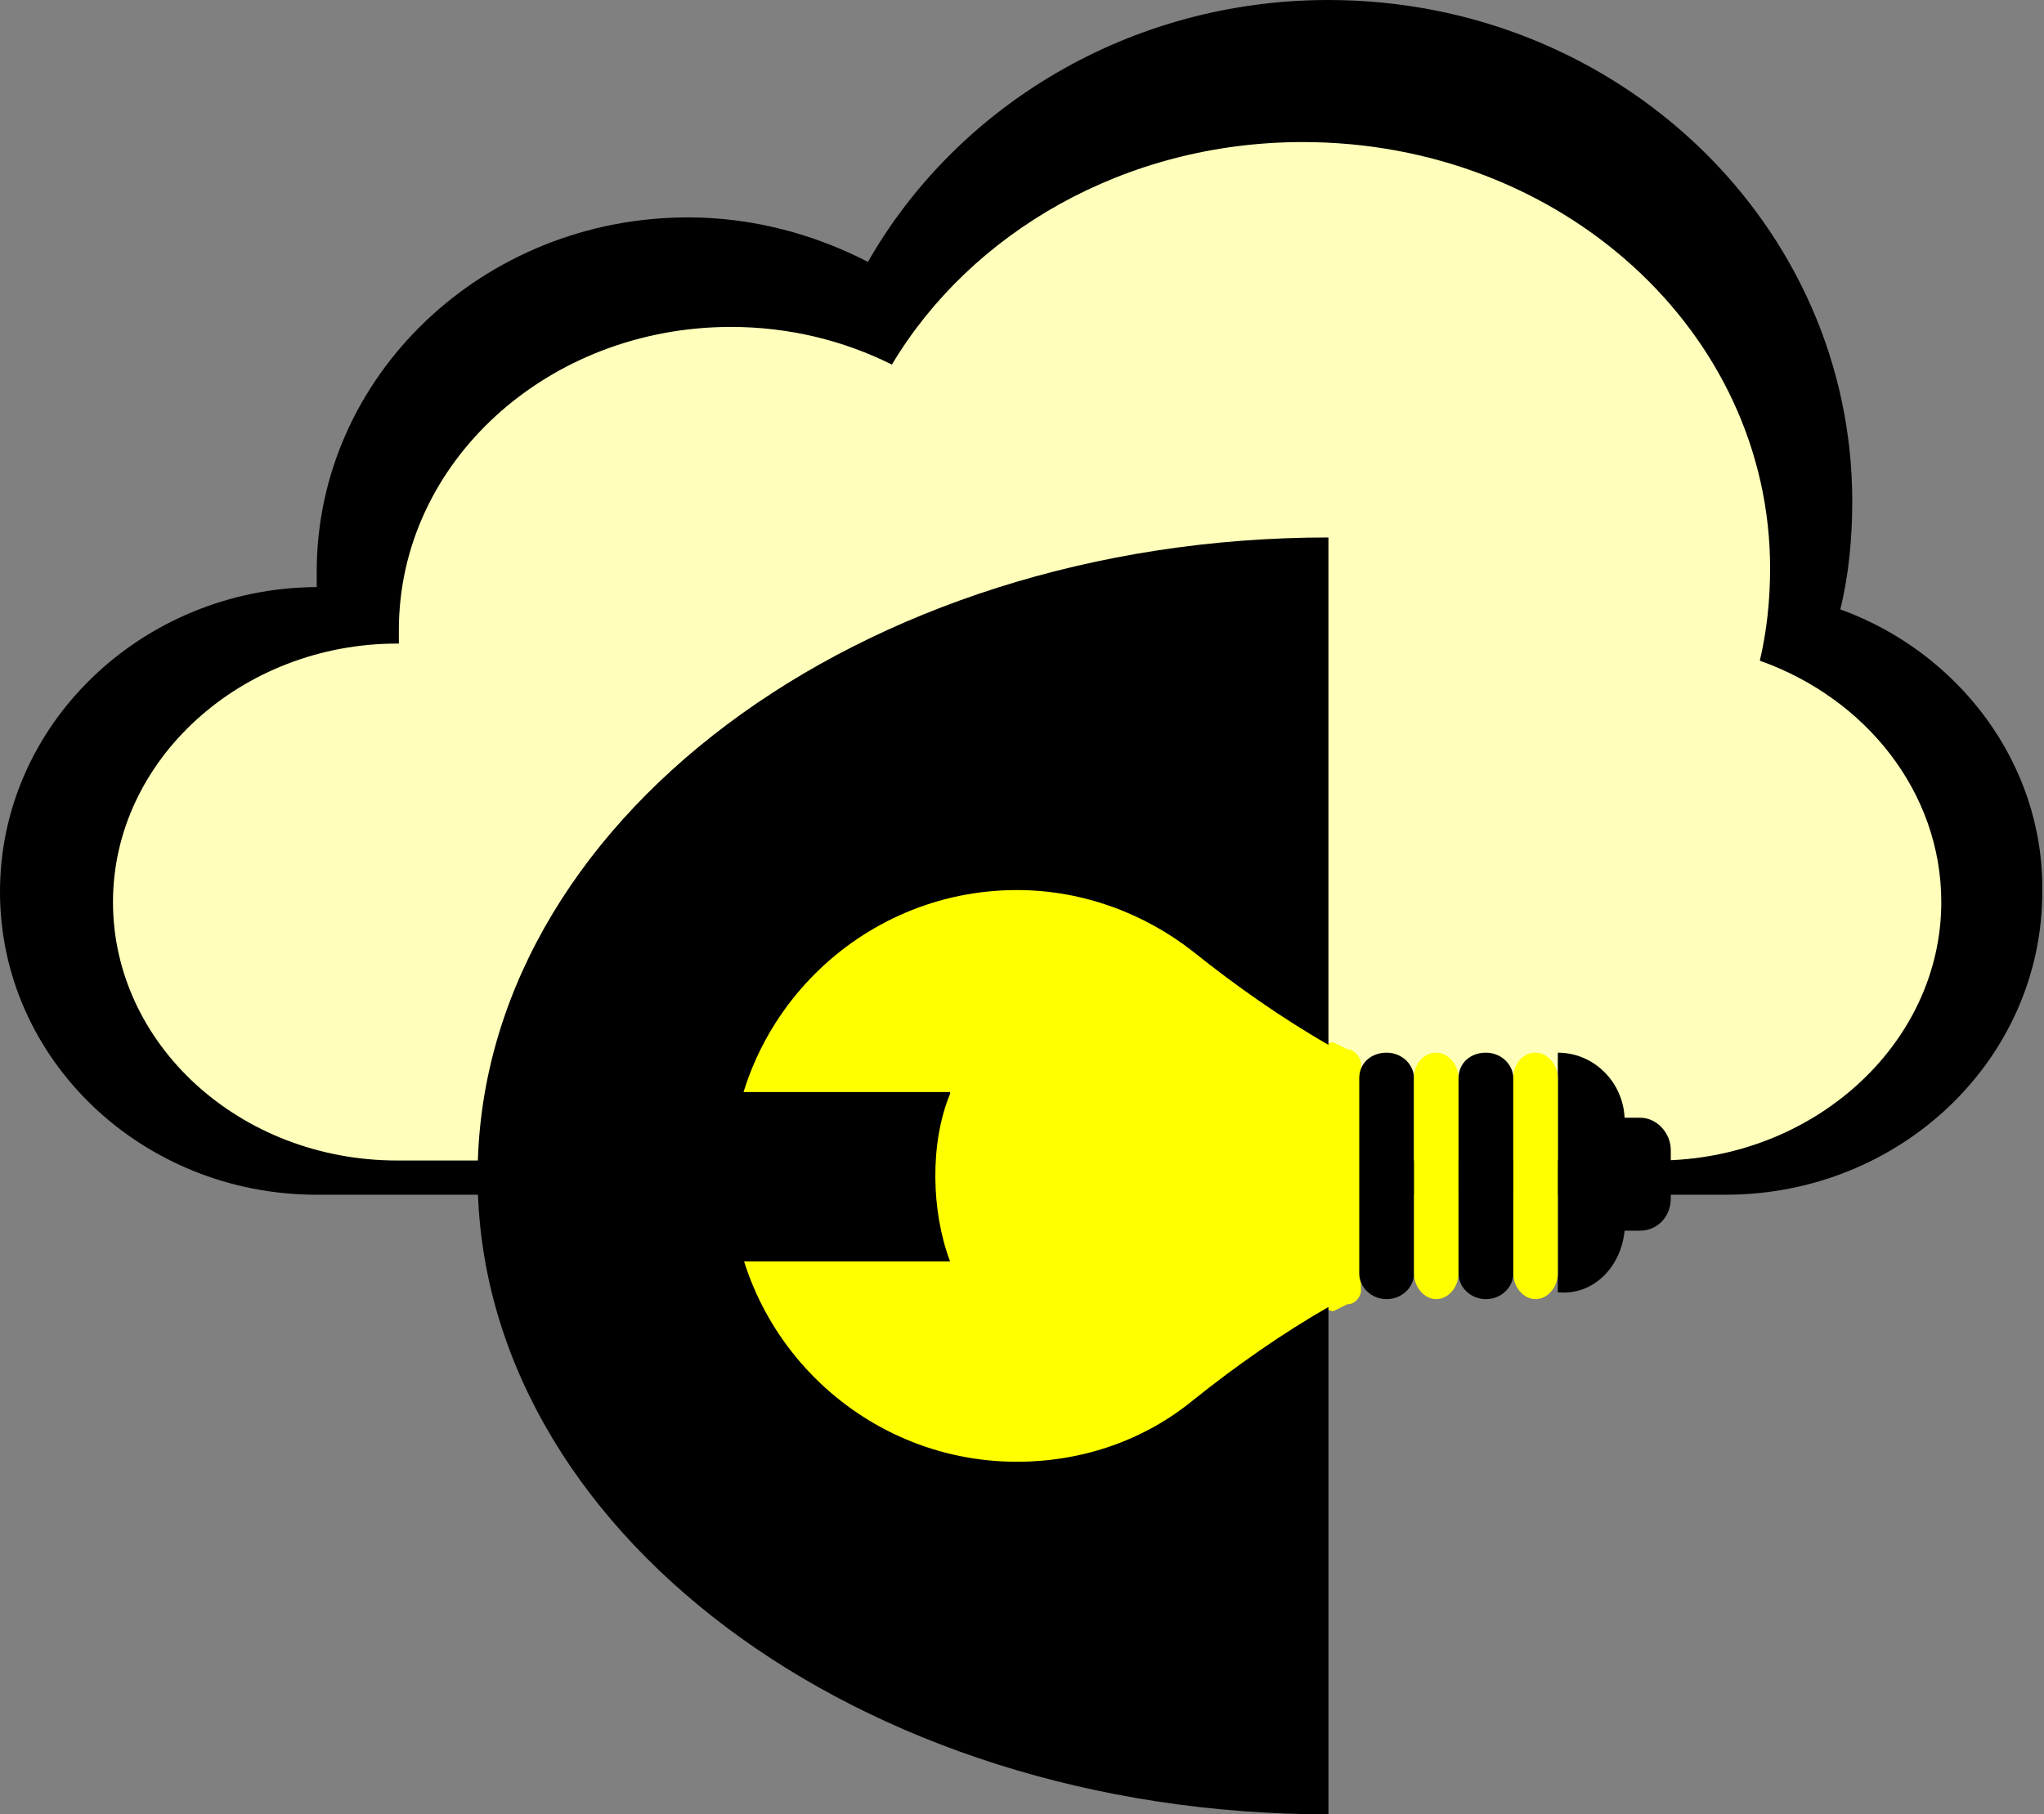 <?xml version="1.0" encoding="utf-8"?>
<svg version="1.1" id="eumentis-cloud-svg" xmlns="http://www.w3.org/2000/svg" xmlns:xlink="http://www.w3.org/1999/xlink" x="0px" y="0px" viewBox="0 0 119.4 106" style="enable-background:new 0 0 119.4 106;" xml:space="preserve">
<rect x="0" y="0" width="119.4" height="106" fill="#808080" stroke="none"/>
<style type="text/css">
	.st0{display:none;fill:#FFFF00;}
	.st1{display:none;}
	.st2{display:none;fill:none;stroke:#FFFFFF;stroke-width:1.5;stroke-linecap:round;stroke-linejoin:round;stroke-miterlimit:10;}
	.st3{fill:#FFFFBB;}
	.st4{fill:#FFFF00;}
</style>
<path id="XMLID_63_" class="st0" d="M87.4,75.5L87.4,75.5c-0.3,0-0.6-0.3-0.6-0.6V62.5c0-0.3,0.3-0.6,0.6-0.6l0,0 c0.3,0,0.6,0.3,0.6,0.6v12.4C88,75.2,87.8,75.5,87.4,75.5z"/>
<rect x="80" y="61.8" class="st1" width="9.2" height="14"/>
<line class="st2" x1="84.4" y1="61.8" x2="87.6" y2="75.9"/>
<line class="st2" x1="88.6" y1="61.8" x2="91.8" y2="75.9"/>
<line class="st2" x1="80.4" y1="61.8" x2="83.6" y2="75.9"/>
<path d="M107.5,35.6c0.5-2,0.7-4.2,0.7-6.3C108.2,13.1,94.5,0,77.6,0C66,0,55.9,6.2,50.7,15.3c-3.1-1.6-6.7-2.6-10.5-2.6c-12,0-21.7,9.3-21.7,20.7c0,0.3,0,0.6,0,0.9h-0.1C8.3,34.4,0,42.3,0,52.1c0,9.8,8.3,17.7,18.5,17.7h82.3c10.2,0,18.5-7.9,18.5-17.7C119.4,44.6,114.4,38.1,107.5,35.6z"/>
<path class="st3" d="M102.8,38.6c0.4-1.7,0.6-3.5,0.6-5.4c0-13.8-12.2-24.9-27.3-24.9c-10.4,0-19.4,5.3-24,13c-2.8-1.4-6-2.2-9.4-2.2c-10.7,0-19.4,7.9-19.4,17.7c0,0.3,0,0.5,0,0.8h-0.1c-9.1,0-16.6,6.8-16.6,15.1c0,8.3,7.4,15.1,16.6,15.1h73.6c9.1,0,16.6-6.8,16.6-15.1C113.4,46.3,109,40.8,102.8,38.6z"/>
<path id="XMLID_64_" class="st4" d="M78.7,76.2l-0.8,0.4c-0.4,0-0.5-0.3-0.5-0.7V61.4c0-0.3,0.1-0.5,0.5-0.5l0.8,0.4c0.4,0,0.8,0.5,0.8,0.8v13.4C79.4,75.9,79.1,76.2,78.7,76.2z"/>
<path d="M77.6,106c-27.5,0-49.7-16.7-49.7-37.3s22.3-37.3,49.7-37.3"/>
<path class="st4" d="M42.7,68.7c0,9.2,7.5,16.7,16.7,16.7c3.9,0,7.5-1.3,10.3-3.6c2.5-2,5.2-3.9,8-5.5V61.1c-2.8-1.6-5.5-3.5-8-5.5c-2.8-2.2-6.4-3.6-10.3-3.6C50.2,52,42.7,59.5,42.7,68.7z"/>
<path d="M55.5,73.7h-13v-9.9h13l0,0.1C54.3,66.8,54.4,70.8,55.5,73.7L55.5,73.7z"/>
<path id="XMLID_67_" d="M94.9,71.9h0.9c1,0,1.8-0.8,1.8-1.9v-2.8c0-1-0.8-1.9-1.8-1.9h-0.9c-0.1-2.1-1.8-3.8-3.9-3.8v14C93.1,75.7,94.7,74,94.9,71.9z"/>
<path id="XMLID_2_" d="M79.4,63v11.4c0,0.8,0.7,1.5,1.6,1.5c0.9,0,1.6-0.7,1.6-1.5V63c0-0.8-0.7-1.5-1.6-1.5C80.1,61.5,79.4,62.1,79.4,63z"/>
<path id="XMLID_7_" class="st4" d="M82.6,63v11.4c0,0.8,0.6,1.5,1.3,1.5c0.7,0,1.3-0.7,1.3-1.5V63c0-0.8-0.6-1.5-1.3-1.5C83.2,61.5,82.6,62.1,82.6,63z"/>
<path id="XMLID_9_" d="M85.2,63v11.4c0,0.8,0.7,1.5,1.6,1.5c0.9,0,1.6-0.7,1.6-1.5V63c0-0.8-0.7-1.5-1.6-1.5C85.9,61.5,85.2,62.1,85.2,63z"/>
<path id="XMLID_8_" class="st4" d="M88.4,63v11.4c0,0.8,0.6,1.5,1.3,1.5c0.7,0,1.3-0.7,1.3-1.5V63c0-0.8-0.6-1.5-1.3-1.5C89,61.5,88.4,62.1,88.4,63z"/>
</svg>
